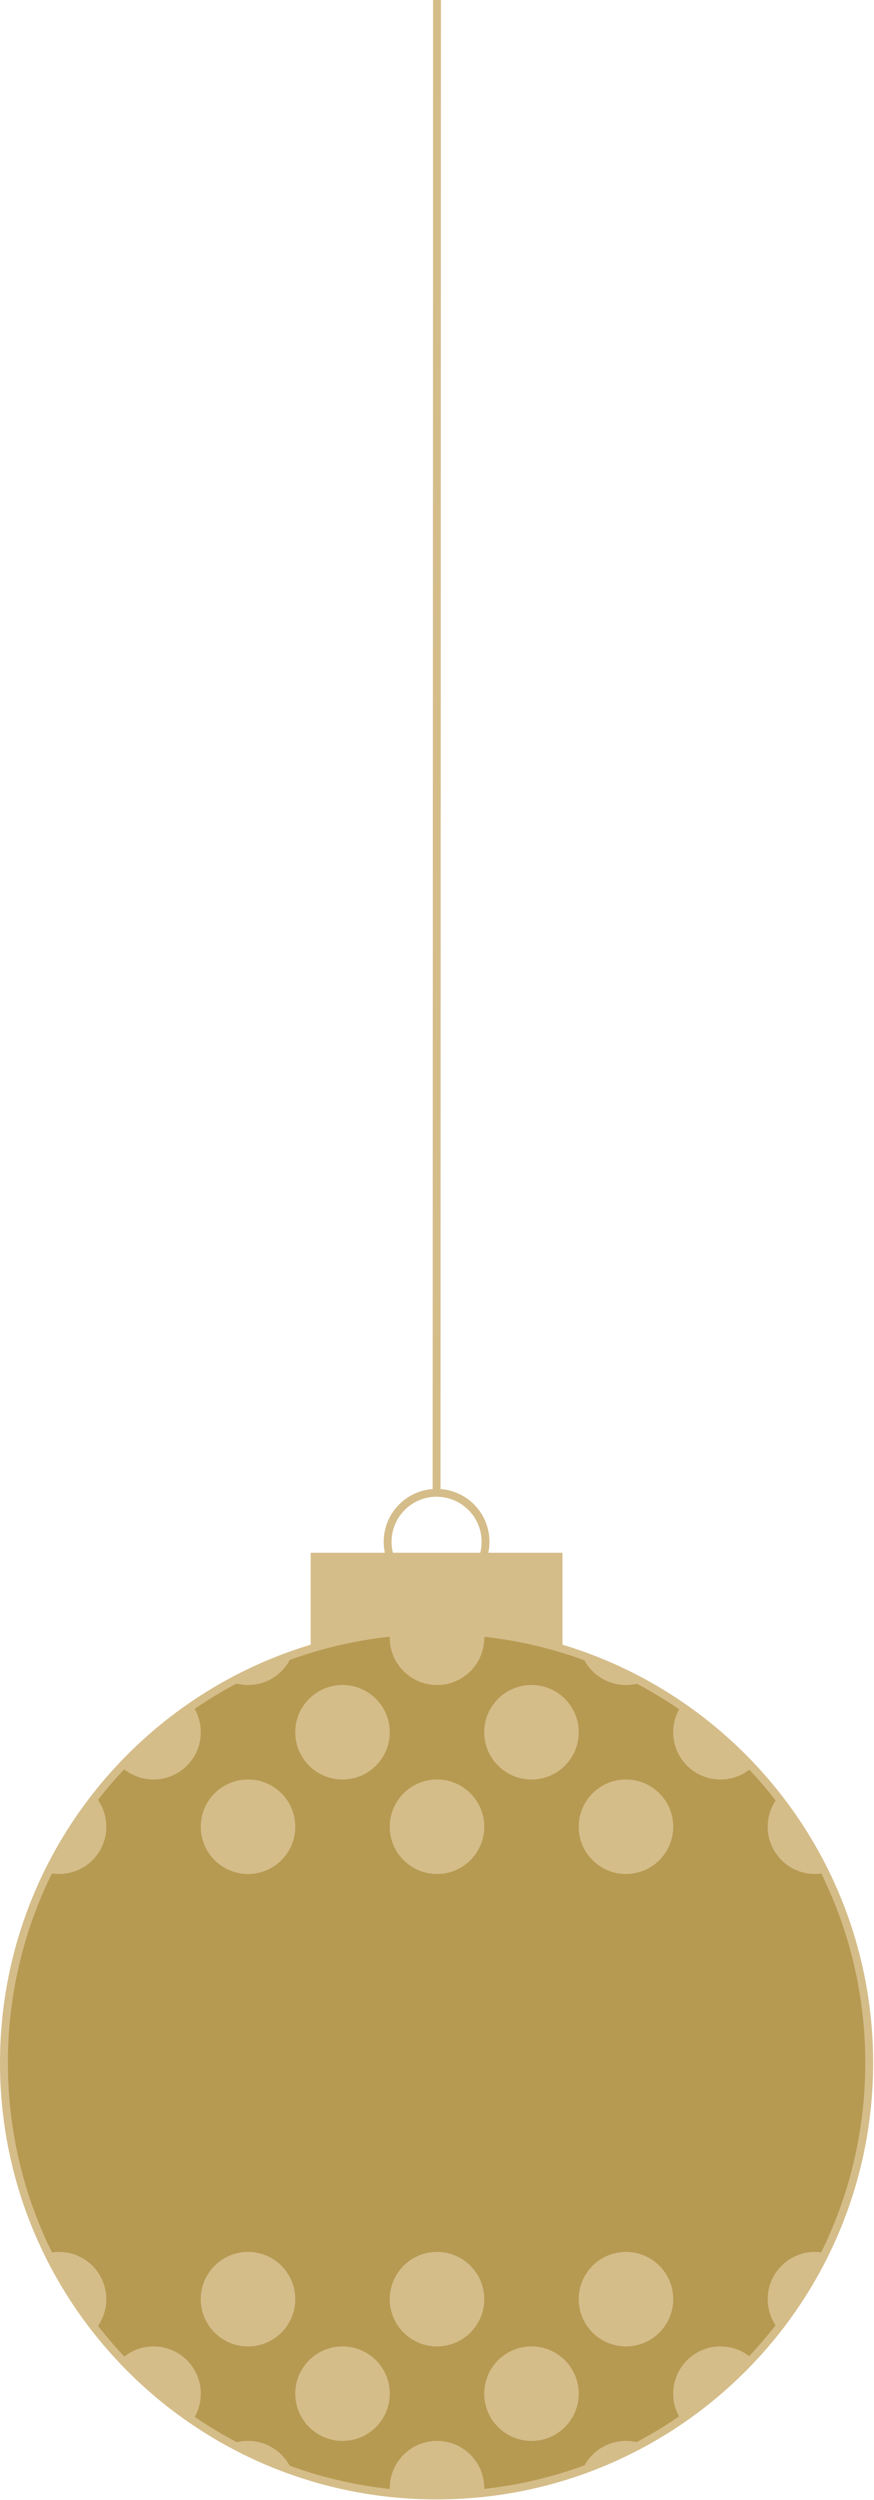 <?xml version="1.0" encoding="UTF-8"?>
<svg width="222px" height="635px" viewBox="0 0 222 635" version="1.1" xmlns="http://www.w3.org/2000/svg" xmlns:xlink="http://www.w3.org/1999/xlink">
    <title>ornament_name_2.3</title>
    <defs>
        <path d="M219.784,523.97 C219.784,584.662 170.583,633.863 109.893,633.863 C49.201,633.863 -0,584.662 -0,523.97 C-0,463.278 49.201,414.079 109.893,414.079 C170.583,414.079 219.784,463.278 219.784,523.97 Z" id="path-1"></path>
    </defs>
    <g id="Design" stroke="none" stroke-width="1" fill="none" fill-rule="evenodd">
        <g id="ornament_name_2.3" transform="translate(1, 0)">
            <polyline id="Stroke-3" stroke="#D5BD8A" stroke-width="2" fill="#D5BD8A" points="78.912 418.595 78.912 395.403 140.873 395.403 140.873 418.595"></polyline>
            <path d="M98.043,395.403 C97.662,394.21 97.458,392.94 97.458,391.62 C97.458,384.752 103.024,379.185 109.892,379.185 C116.759,379.185 122.327,384.752 122.327,391.62 C122.327,392.94 122.121,394.21 121.74,395.403" id="Stroke-5" stroke="#D5BD8A" stroke-width="2"></path>
            <line x1="109.892" y1="379.185" x2="110" y2="4.05009034e-13" id="Stroke-7" stroke="#D5BD8A" stroke-width="2"></line>
            <mask id="mask-2" fill="white">
                <use xlink:href="#path-1"></use>
            </mask>
            <use id="Stroke-1" stroke="#D5BD8A" stroke-width="2" fill="#B79A52" xlink:href="#path-1"></use>
            <g id="top" mask="url(#mask-2)" fill="#D5BD8A">
                <g transform="translate(2, 404)">
                    <circle id="Oval" cx="108" cy="60" r="12"></circle>
                    <circle id="Oval-Copy-11" cx="108" cy="12" r="12"></circle>
                    <circle id="Oval-Copy-13" cx="156" cy="12" r="12"></circle>
                    <circle id="Oval-Copy-12" cx="60" cy="12" r="12"></circle>
                    <circle id="Oval-Copy-5" cx="60" cy="60" r="12"></circle>
                    <circle id="Oval-Copy-7" cx="12" cy="60" r="12"></circle>
                    <circle id="Oval-Copy-3" cx="132" cy="36" r="12"></circle>
                    <circle id="Oval-Copy-9" cx="180" cy="36" r="12"></circle>
                    <circle id="Oval-Copy-6" cx="84" cy="36" r="12"></circle>
                    <circle id="Oval-Copy-8" cx="36" cy="36" r="12"></circle>
                    <circle id="Oval-Copy-4" cx="156" cy="60" r="12"></circle>
                    <circle id="Oval-Copy-10" cx="204" cy="60" r="12"></circle>
                </g>
            </g>
            <g id="bott" mask="url(#mask-2)" fill="#D5BD8A">
                <g transform="translate(110, 608) scale(1, -1) translate(-110, -608) translate(2, 572)">
                    <circle id="Oval" cx="108" cy="60" r="12"></circle>
                    <circle id="Oval-Copy-11" cx="108" cy="12" r="12"></circle>
                    <circle id="Oval-Copy-13" cx="156" cy="12" r="12"></circle>
                    <circle id="Oval-Copy-12" cx="60" cy="12" r="12"></circle>
                    <circle id="Oval-Copy-5" cx="60" cy="60" r="12"></circle>
                    <circle id="Oval-Copy-7" cx="12" cy="60" r="12"></circle>
                    <circle id="Oval-Copy-3" cx="132" cy="36" r="12"></circle>
                    <circle id="Oval-Copy-9" cx="180" cy="36" r="12"></circle>
                    <circle id="Oval-Copy-6" cx="84" cy="36" r="12"></circle>
                    <circle id="Oval-Copy-8" cx="36" cy="36" r="12"></circle>
                    <circle id="Oval-Copy-4" cx="156" cy="60" r="12"></circle>
                    <circle id="Oval-Copy-10" cx="204" cy="60" r="12"></circle>
                </g>
            </g>
        </g>
    </g>
</svg>